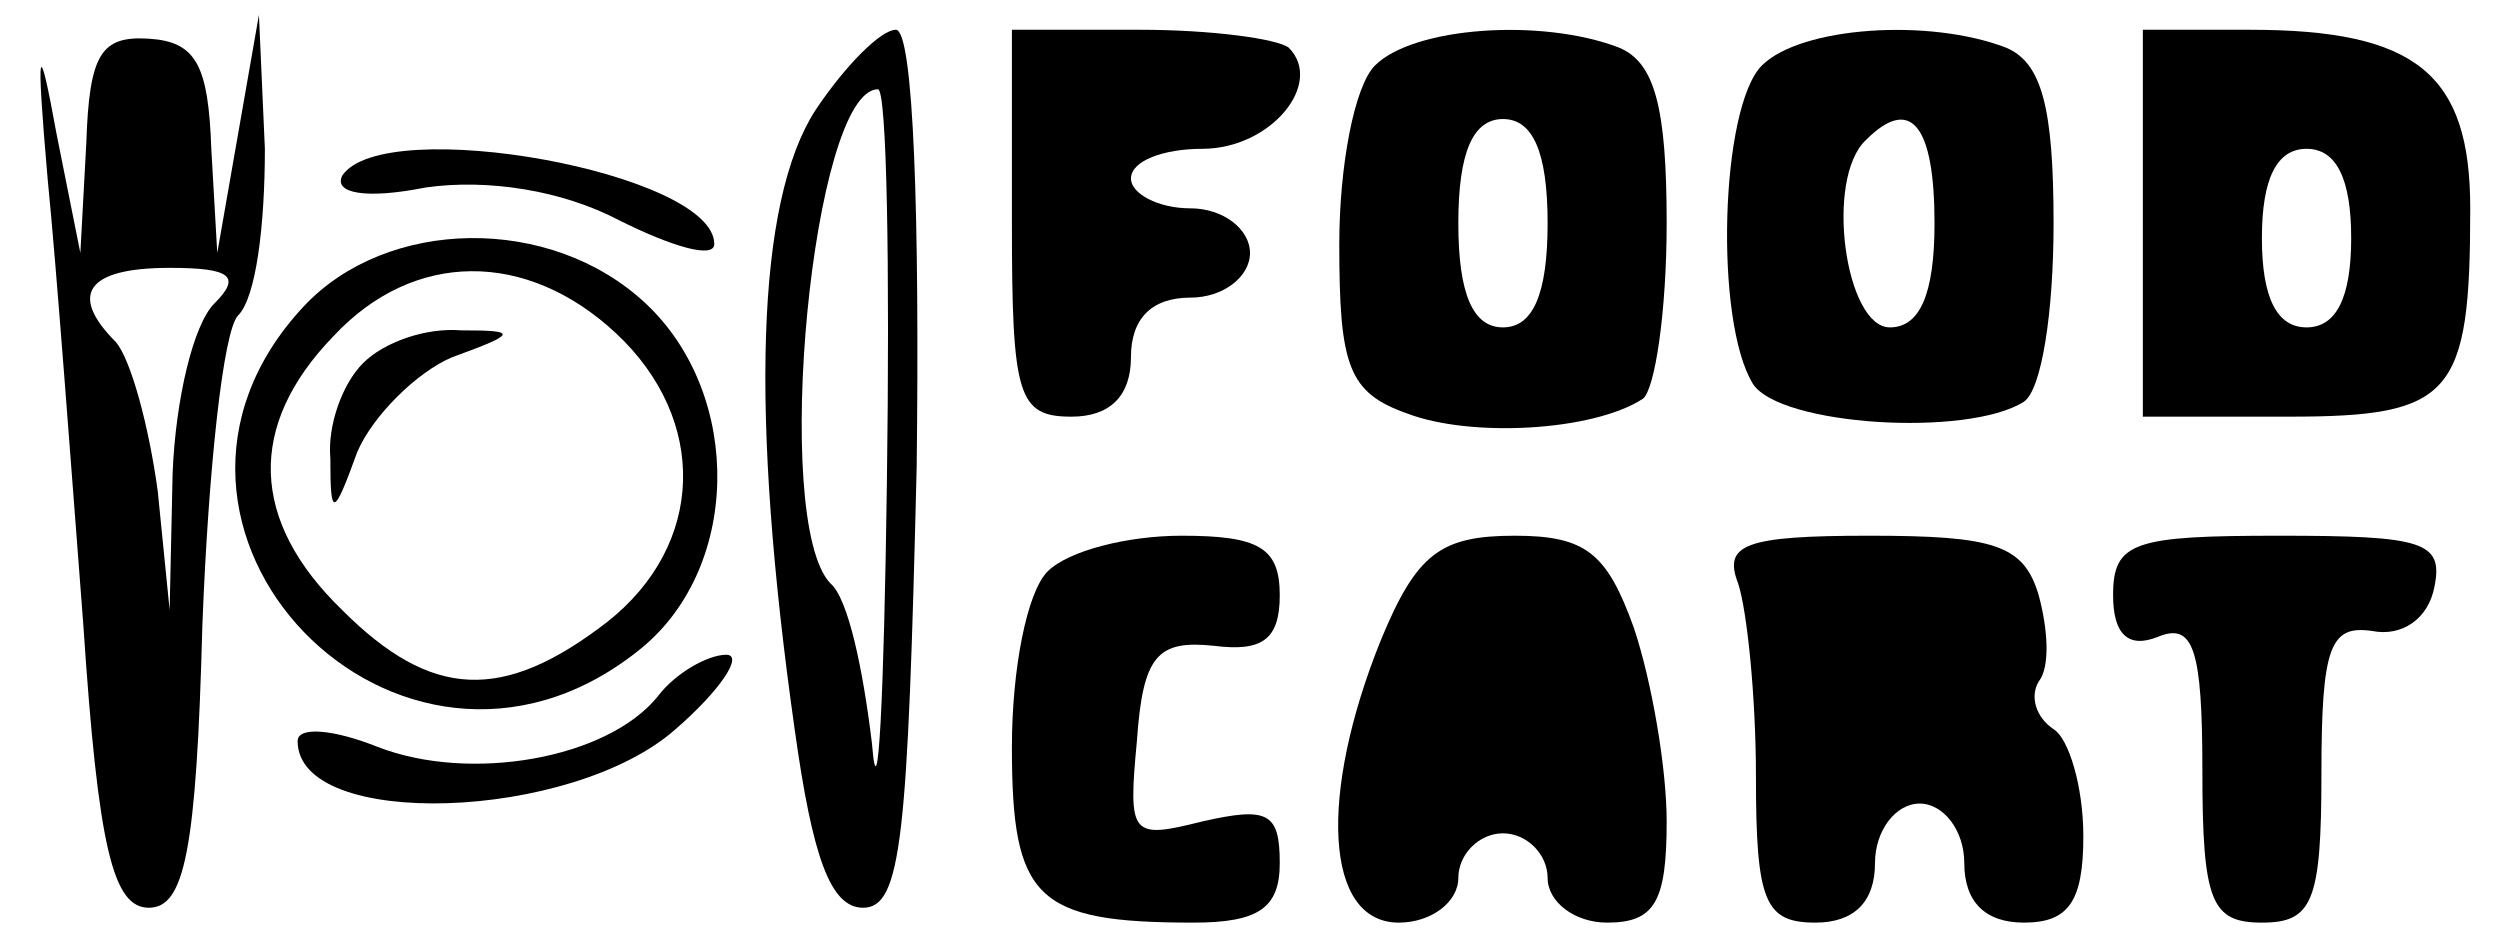 <?xml version="1.0" standalone="no"?>
<!DOCTYPE svg PUBLIC "-//W3C//DTD SVG 20010904//EN"
 "http://www.w3.org/TR/2001/REC-SVG-20010904/DTD/svg10.dtd">
<svg version="1.0" xmlns="http://www.w3.org/2000/svg"
 width="84pt" height="32pt" viewBox="0 0 84 32"
 preserveAspectRatio="xMidYMid meet">
<g transform="translate(0,32) scale(0.1,-0.1)"
fill="#000000" stroke="none">
<path d="M16 260 c3 -30 8 -98 12 -150 5 -75 10 -95 22 -95 12 0 16 19 18 95
2 52 7 99 12 104 6 6 9 30 9 56 l-2 45 -7 -40 -7 -40 -2 35 c-1 28 -5 36 -21
37 -16 1 -20 -5 -21 -35 l-2 -37 -8 40 c-6 33 -7 31 -3 -15z m56 -42 c-7 -7
-13 -32 -14 -57 l-1 -46 -4 40 c-3 22 -9 44 -14 50 -16 16 -10 25 18 25 21 0
24 -3 15 -12z"/>
<path d="M274 283 c-20 -31 -22 -102 -7 -208 6 -43 12 -60 23 -60 13 0 15 24
18 148 1 84 -1 147 -7 147 -5 0 -17 -12 -27 -27z m24 -125 c-1 -73 -3 -113 -5
-88 -3 25 -8 49 -14 54 -20 21 -6 166 16 166 3 0 4 -60 3 -132z"/>
<path d="M340 245 c0 -58 2 -65 20 -65 13 0 20 7 20 20 0 13 7 20 20 20 11 0
20 7 20 15 0 8 -9 15 -20 15 -11 0 -20 5 -20 10 0 6 11 10 24 10 23 0 41 22
29 34 -4 3 -26 6 -50 6 l-43 0 0 -65z"/>
<path d="M462 298 c-7 -7 -12 -34 -12 -60 0 -41 3 -50 23 -57 21 -8 62 -6 79
5 4 3 8 29 8 59 0 39 -4 54 -16 59 -26 10 -69 7 -82 -6z m58 -53 c0 -24 -5
-35 -15 -35 -10 0 -15 11 -15 35 0 24 5 35 15 35 10 0 15 -11 15 -35z"/>
<path d="M592 298 c-14 -14 -16 -86 -3 -107 9 -14 72 -18 91 -6 6 4 10 30 10
60 0 39 -4 54 -16 59 -26 10 -69 7 -82 -6z m58 -53 c0 -24 -5 -35 -15 -35 -15
0 -22 50 -8 63 15 15 23 5 23 -28z"/>
<path d="M720 245 l0 -65 49 0 c55 0 61 7 61 70 0 45 -18 60 -74 60 l-36 0 0
-65z m70 -5 c0 -20 -5 -30 -15 -30 -10 0 -15 10 -15 30 0 20 5 30 15 30 10 0
15 -10 15 -30z"/>
<path d="M115 261 c-3 -6 8 -8 28 -4 21 3 46 -1 65 -11 18 -9 32 -13 32 -8 0
24 -111 44 -125 23z"/>
<path d="M102 217 c-69 -74 32 -179 112 -116 35 27 36 86 3 117 -32 30 -87 29
-115 -1z m105 -9 c31 -29 30 -71 -3 -97 -35 -27 -59 -26 -89 4 -31 30 -32 62
-3 92 27 29 65 29 95 1z"/>
<path d="M122 198 c-7 -7 -12 -21 -11 -32 0 -20 1 -20 9 2 5 12 20 27 32 32
22 8 22 9 3 9 -12 1 -26 -4 -33 -11z"/>
<path d="M352 128 c-7 -7 -12 -33 -12 -59 0 -51 8 -59 61 -59 22 0 29 5 29 20
0 17 -4 19 -26 14 -24 -6 -25 -5 -22 27 2 29 7 34 26 32 16 -2 22 2 22 17 0
16 -7 20 -33 20 -18 0 -38 -5 -45 -12z"/>
<path d="M464 105 c-21 -52 -19 -95 6 -95 11 0 20 7 20 15 0 8 7 15 15 15 8 0
15 -7 15 -15 0 -8 9 -15 20 -15 16 0 20 7 20 34 0 18 -5 47 -11 65 -9 25 -16
31 -40 31 -25 0 -33 -6 -45 -35z"/>
<path d="M584 124 c3 -9 6 -38 6 -65 0 -42 3 -49 20 -49 13 0 20 7 20 20 0 11
7 20 15 20 8 0 15 -9 15 -20 0 -13 7 -20 20 -20 15 0 20 7 20 29 0 17 -5 33
-10 36 -6 4 -8 11 -5 16 4 5 3 18 0 29 -5 17 -15 20 -57 20 -42 0 -49 -3 -44
-16z"/>
<path d="M710 120 c0 -13 5 -18 15 -14 12 5 15 -4 15 -45 0 -44 3 -51 20 -51
17 0 20 7 20 50 0 43 3 50 17 48 10 -2 19 4 21 15 3 15 -4 17 -52 17 -49 0
-56 -2 -56 -20z"/>
<path d="M221 86 c-17 -21 -63 -29 -94 -17 -15 6 -27 7 -27 2 0 -30 92 -27
127 4 15 13 23 25 17 25 -6 0 -17 -6 -23 -14z"/>
</g>
</svg>
